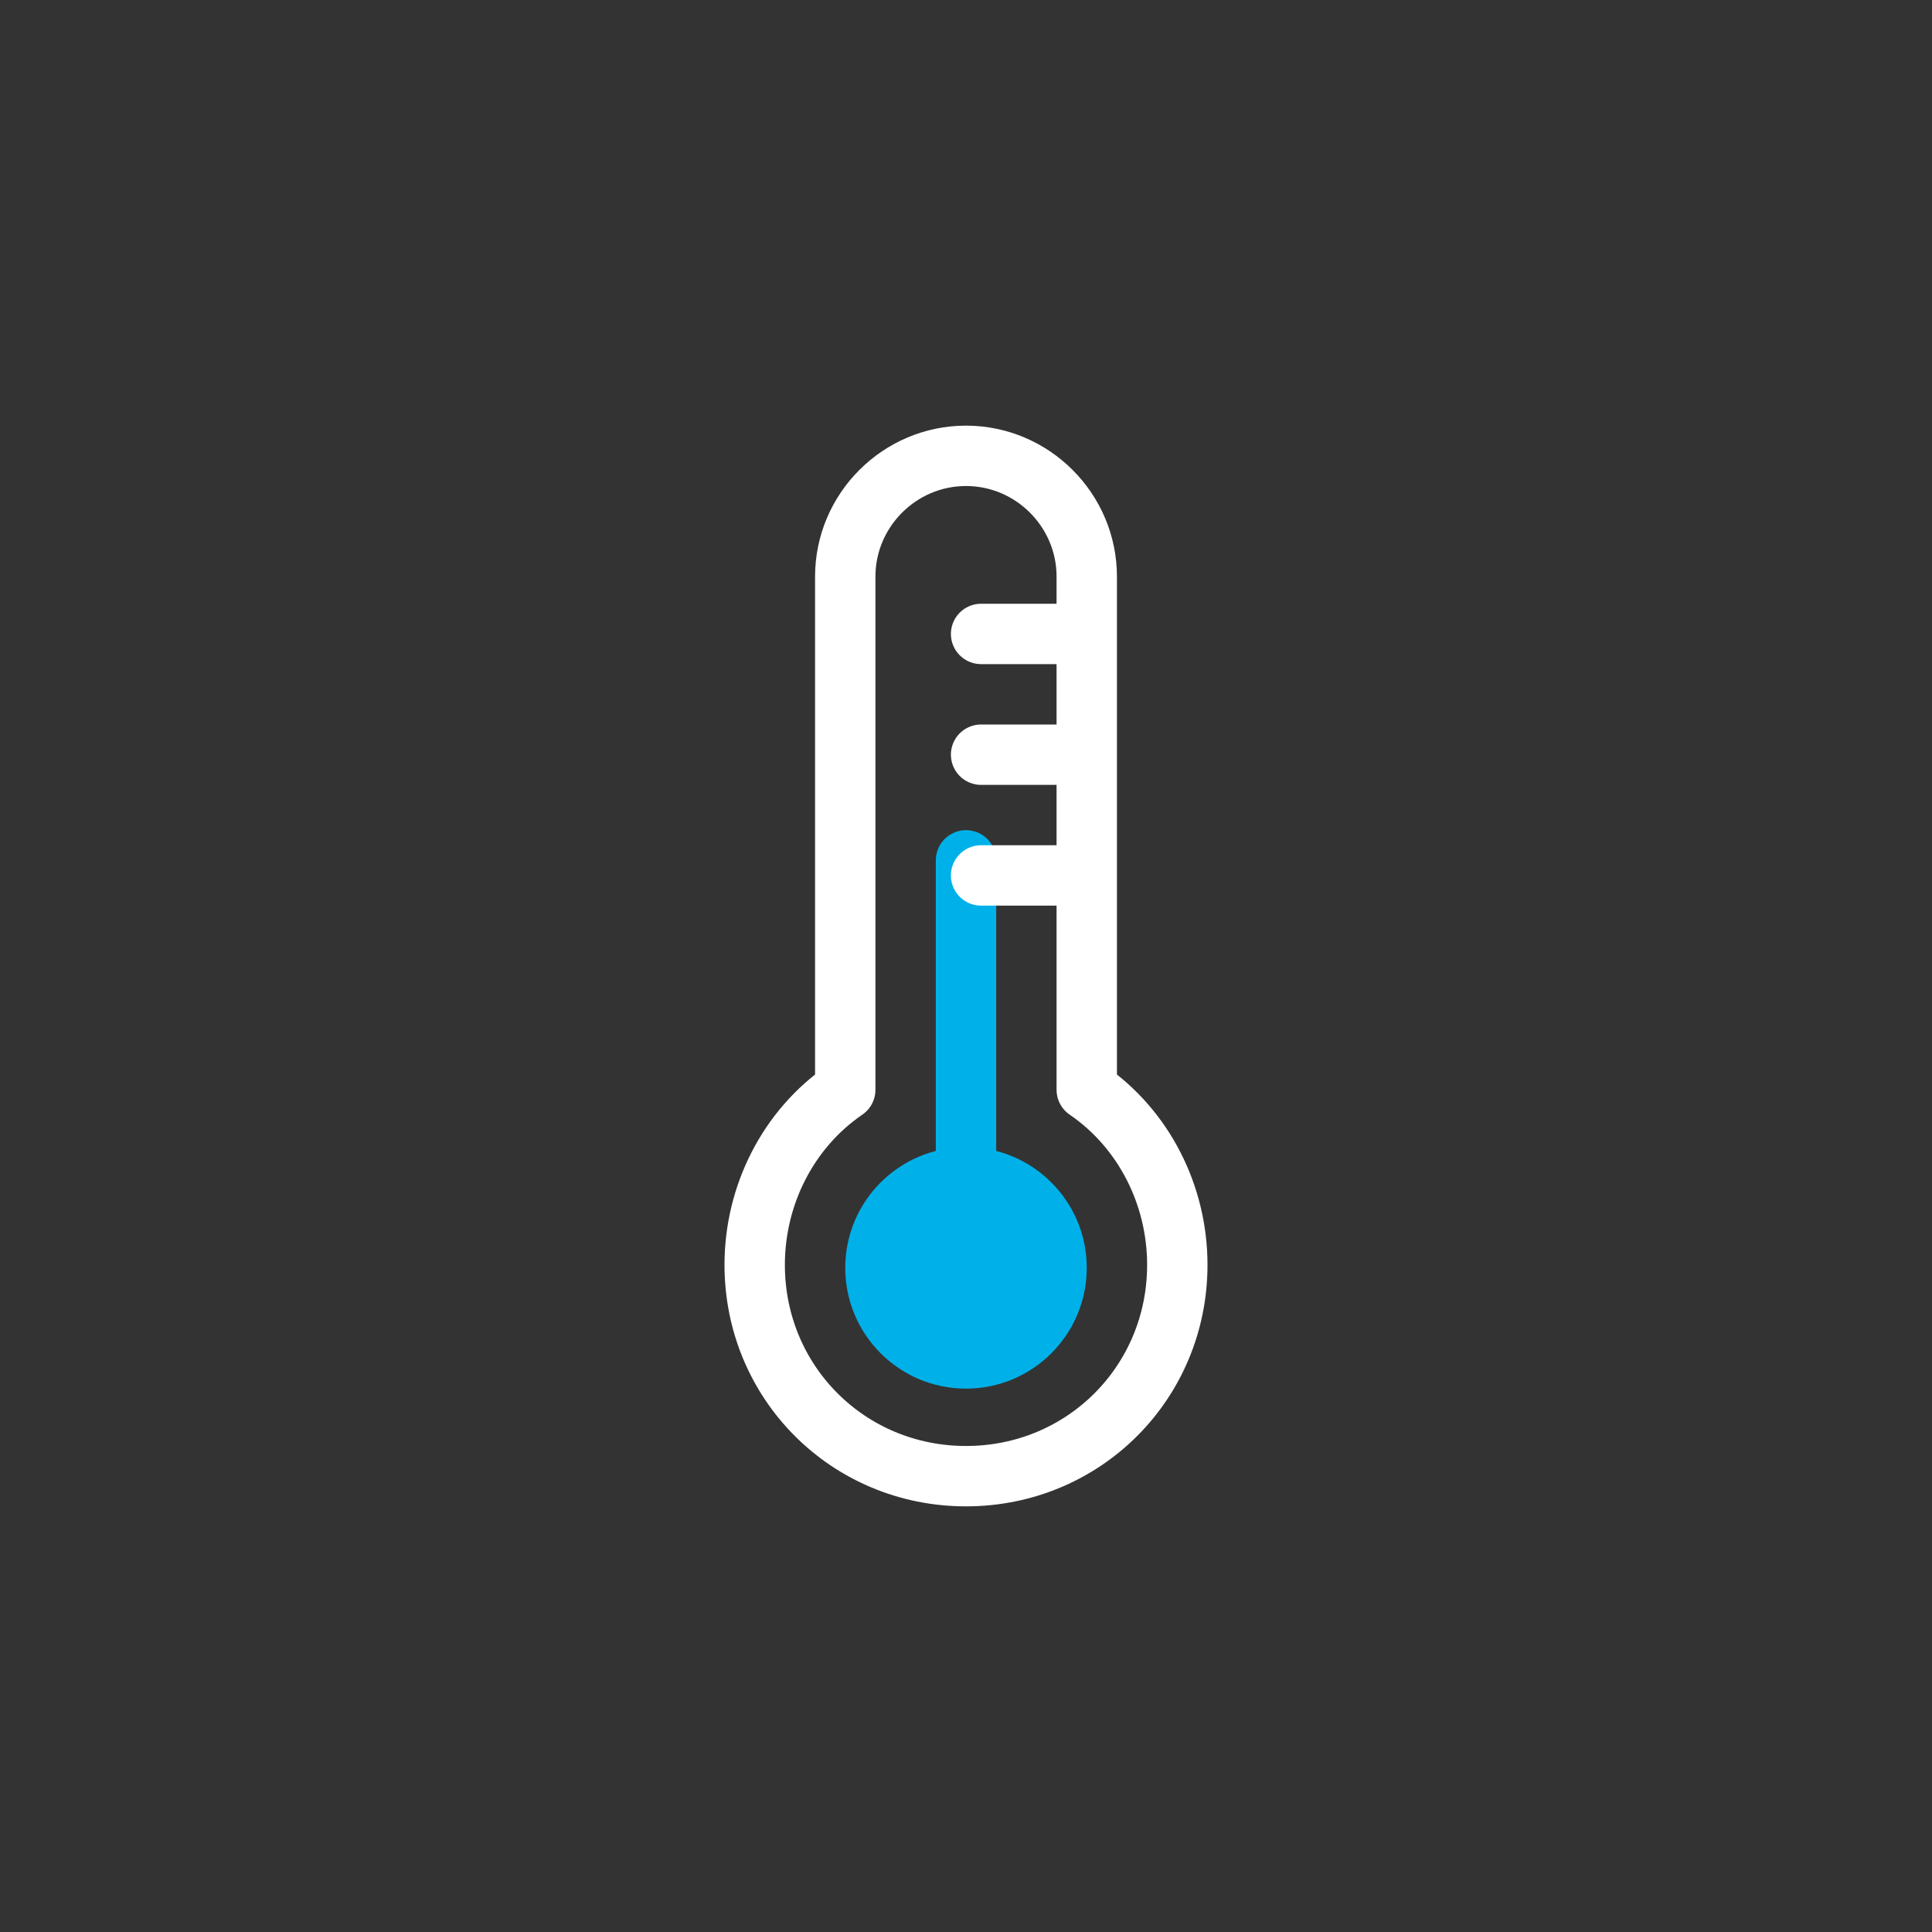 <?xml version="1.0" encoding="utf-8"?>
<!-- Generator: Adobe Illustrator 27.3.1, SVG Export Plug-In . SVG Version: 6.00 Build 0)  -->
<svg version="1.1" id="Layer_1" xmlns="http://www.w3.org/2000/svg" xmlns:xlink="http://www.w3.org/1999/xlink" x="0px" y="0px"
	 viewBox="0 0 64 64" style="enable-background:new 0 0 64 64;" xml:space="preserve">
<rect x="0" y="0" width="64" height="64" fill="#333333" stroke="none"/>
<style type="text/css">
	.st0{fill:#00B1E9;}
	.st1{fill:none;stroke:#00B1E9;stroke-width:2;stroke-linecap:round;stroke-miterlimit:10;}
	.st2{fill:none;stroke:#FFFFFF;stroke-width:2;stroke-linecap:round;stroke-linejoin:round;}
</style>
<circle class="st0" cx="32" cy="42" r="4"/>
<path class="st1" d="M32,28.5v13">
<animateTransform  accumulate="none" additive="replace" attributeName="transform" calcMode="linear" dur="1s" fill="remove" repeatCount="indefinite" restart="always" type="translate" values="0 0; 0 1; 0 0">
		</animateTransform>
</path>
<path class="st2" d="M39,41.9c0,3.9-3.1,7-7,7s-7-3.1-7-7c0-2.3,1.1-4.5,3-5.8v-17c0-2.2,1.8-4,4-4s4,1.8,4,4v17
	C37.9,37.4,39,39.6,39,41.9z M32.5,25h3 M32.5,21h3 M32.5,29h3"/>
</svg>
